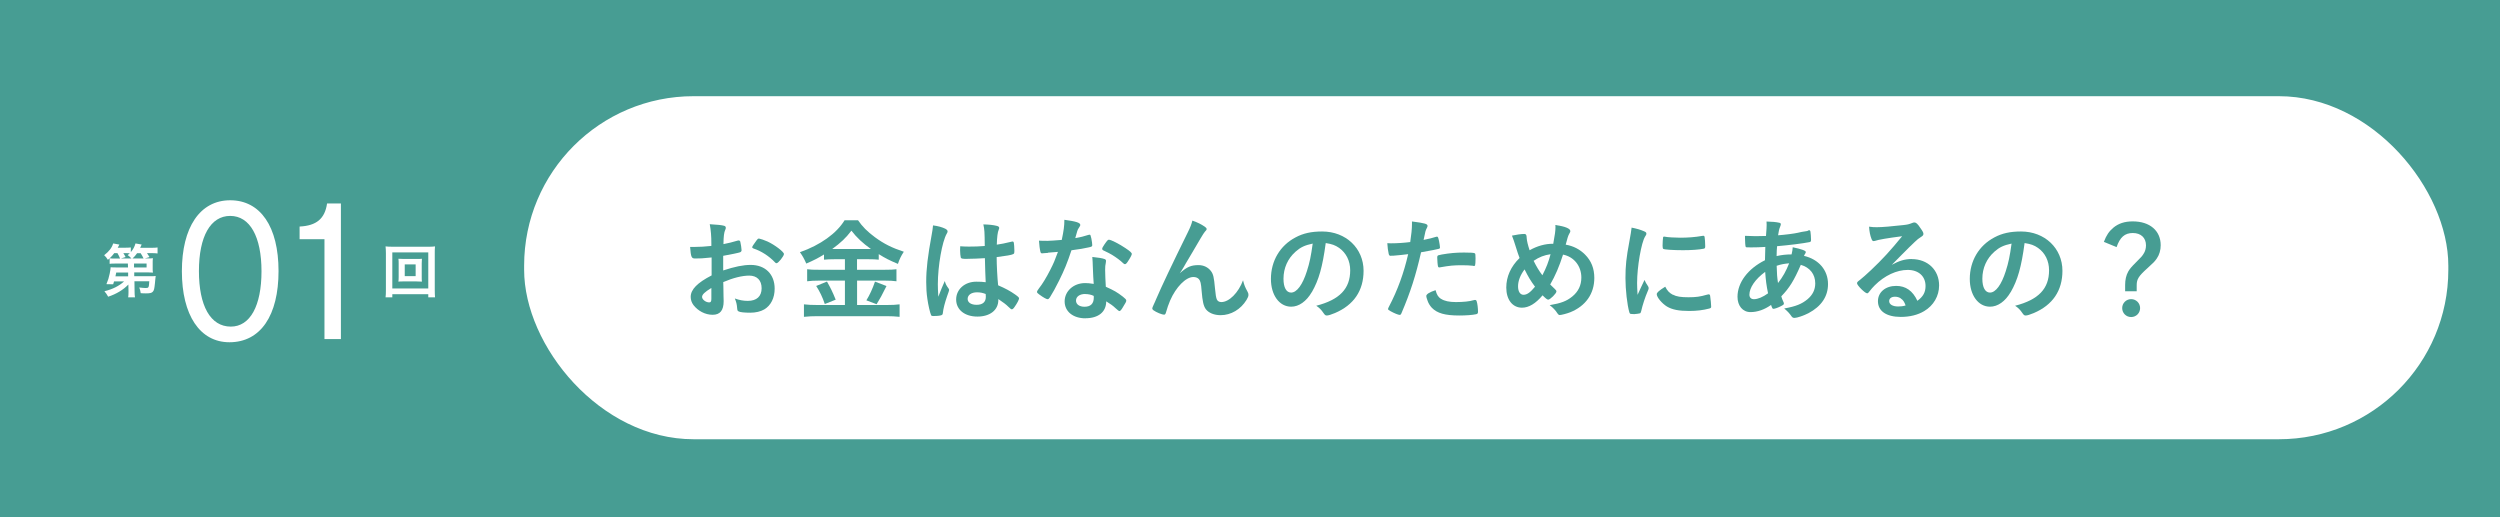 <?xml version="1.0" encoding="UTF-8"?>
<svg id="_レイヤー_2" data-name="レイヤー 2" xmlns="http://www.w3.org/2000/svg" width="374" height="77.36" viewBox="0 0 374 77.36">
  <defs>
    <style>
      .cls-1 {
        fill: #fff;
      }

      .cls-2 {
        fill: #479d93;
      }
    </style>
  </defs>
  <g id="_レイヤー_1-2" data-name="レイヤー 1">
    <g>
      <rect class="cls-2" x="0" y="0" width="374" height="77.36"/>
      <rect class="cls-1" x="78.41" y="14.39" width="287.86" height="51.32" rx="25.35" ry="25.35"/>
      <g>
        <path class="cls-2" d="M106.42,38.52c-1.34.14-1.68.15-2.45.15-.53,0-.61-.22-.73-1.73h.66c.83,0,1.58-.05,2.52-.15v-.36c0-1.1-.07-1.97-.24-2.89,1.29.07,1.8.14,2.16.24.17.05.24.14.24.31,0,.1-.02.17-.1.34-.15.32-.24.93-.25,2.09.56-.1,1.46-.32,2.14-.53.05-.02.09-.02.12-.02.14,0,.22.07.26.19.08.34.19,1.02.19,1.27,0,.14-.08.25-.22.31-.2.08-1.44.34-2.53.53v2.19c1.68-.56,2.99-.83,4.11-.83,2.18,0,3.59,1.39,3.59,3.55,0,1.39-.56,2.52-1.56,3.11-.53.31-1.27.49-2.09.49s-1.55-.07-1.73-.19c-.19-.1-.2-.15-.24-.56-.03-.48-.13-.88-.34-1.38.7.25,1.28.36,1.94.36,1.33,0,2.07-.68,2.07-1.89s-.71-1.89-1.85-1.89c-1.07,0-2.43.34-3.89.97q0,.07.02.73.02,1.12.02,1.36c.02.31.02.61.02.76,0,1.38-.53,2.04-1.65,2.04s-2.19-.58-2.87-1.46c-.27-.37-.41-.77-.41-1.22,0-1.1.99-2.11,3.13-3.21v-2.69ZM106.42,43.08c-.99.6-1.39.99-1.39,1.34,0,.39.56.82,1.07.82.24,0,.32-.15.32-.54v-1.62ZM115.91,39.22c-.87-.92-2.06-1.68-3.18-2.04-.14-.05-.2-.12-.2-.2,0-.1.17-.37.65-1.02.19-.25.21-.27.38-.27.17.02.82.24,1.26.44,1.07.49,2.46,1.55,2.46,1.87,0,.31-.85,1.38-1.11,1.38-.08,0-.15-.03-.25-.15Z"/>
        <path class="cls-2" d="M124.87,38.78c-.63,0-1.14.02-1.6.07v-.78c-.87.54-1.58.9-2.65,1.36-.39-.87-.53-1.09-.95-1.7,3.06-1.07,5.49-2.82,6.68-4.78h2.01c.66.95,1.36,1.67,2.52,2.53,1.34.99,2.57,1.6,4.33,2.18-.41.63-.65,1.12-.88,1.82-1.33-.56-1.85-.83-2.87-1.46v.83c-.43-.05-.9-.07-1.6-.07h-1.65v1.58h4.13c.87,0,1.33-.02,1.77-.08v1.8c-.44-.07-1.02-.1-1.78-.1h-4.11v3.65h4.44c.83,0,1.38-.03,1.92-.1v1.87c-.61-.07-1.27-.1-1.97-.1h-10.3c-.75,0-1.39.03-2.04.1v-1.87c.59.07,1.17.1,2.02.1h4.11v-3.65h-3.86c-.7,0-1.29.03-1.79.1v-1.8c.48.07.95.08,1.79.08h3.86v-1.58h-1.51ZM123.71,42.11c.56.99.85,1.58,1.31,2.72l-1.63.65c-.34-1.02-.76-1.89-1.29-2.7l1.62-.66ZM124.83,37.25h5.46c-1.22-.87-2.09-1.67-2.92-2.74-.83,1.09-1.56,1.78-2.87,2.74h.34ZM132.62,42.79q-.2.37-.8,1.56c-.07.12-.12.22-.68,1.16l-1.53-.58c.49-.8.9-1.67,1.29-2.8l1.72.66Z"/>
        <path class="cls-2" d="M141.92,43.2c.05.07.07.12.07.19q0,.1-.29.88c-.36,1.04-.58,1.89-.65,2.55-.02.22-.08.31-.31.36-.24.07-.7.1-1.14.1-.17,0-.25-.03-.31-.14-.15-.32-.43-1.5-.56-2.45-.12-.8-.17-1.63-.17-2.5,0-1.95.22-3.81.83-7.14.1-.54.14-.8.19-1.33.78.1,1.33.26,1.82.49.25.14.36.25.36.41,0,.1-.04.19-.12.32-.7,1.19-1.34,4.86-1.34,7.58,0,.41.02,1.05.07,1.87.41-1.05.6-1.53.97-2.35.12.46.24.68.58,1.14ZM144.77,38.73c-.82,0-.99-.03-1.04-.22-.05-.15-.1-.7-.1-1.09,0-.14,0-.27.02-.58.46.03.73.05,1.29.05.92,0,1.5-.02,2.38-.09-.02-2.16-.04-2.43-.21-3.23.83.02,1.46.08,2.01.22.26.07.36.15.36.32,0,.07-.02.12-.07.25-.17.39-.25,1.05-.29,2.24.63-.08,1.17-.2,2.19-.44.08-.03.12-.03.17-.03.1,0,.15.05.19.17.03.15.08.8.08,1.16,0,.42-.02.49-.19.56-.27.14-1.02.25-2.46.44,0,1.17.1,3.11.22,4.22,1.07.46,1.8.85,2.55,1.38.48.34.58.46.58.58,0,.19-.31.77-.66,1.26-.2.29-.31.37-.42.37s-.12,0-.51-.37c-.37-.37-.77-.66-1.51-1.16v.14c0,1.5-1.24,2.48-3.13,2.48s-3.18-1.02-3.18-2.55,1.29-2.67,3.01-2.67c.63,0,.95.02,1.41.08q-.07-1.33-.12-3.6c-.73.05-1.89.1-2.57.1ZM146.17,43.73c-.85,0-1.41.39-1.41.99,0,.54.53.88,1.34.88.9,0,1.38-.41,1.38-1.19,0-.24-.02-.43-.02-.43-.44-.17-.83-.25-1.29-.25Z"/>
        <path class="cls-2" d="M156.79,37.83c-.31.02-.49.03-.7.05-.15.02-.17.02-.19.02-.14,0-.2-.05-.25-.22-.08-.27-.2-1.17-.22-1.68.19.02.68.03,1.29.03.19,0,1.53-.08,2.12-.14.29-1.38.39-2.09.39-3.01,1.75.24,2.38.44,2.38.76,0,.12-.02.15-.27.54-.14.2-.19.39-.48,1.44.8-.14,1.27-.25,1.9-.46.12-.03.17-.05.25-.05.12,0,.15.08.26.58.08.42.13.78.13.97,0,.2-.05.24-.49.34-.58.14-1.56.31-2.62.44-.63,1.9-1.05,2.92-1.84,4.52-.6,1.19-.94,1.82-1.39,2.53-.14.2-.22.27-.34.27-.17,0-.65-.26-1.24-.7-.27-.19-.34-.27-.34-.39s.07-.22.29-.53c.49-.61,1.14-1.67,1.7-2.79.48-.94.65-1.33,1.14-2.67-.66.05-.71.07-1.5.12ZM162.38,47.62c-1.85,0-3.11-1.02-3.11-2.53s1.31-2.74,3.06-2.74c.41,0,.6.02,1.29.12-.07-.82-.07-1.14-.14-2.72,0-.32-.03-.77-.07-1.31.87.09,1.53.19,1.85.32.14.05.2.14.2.27,0,.08-.02.15-.03.27-.08.36-.1.61-.1,1.07,0,.63.05,1.7.1,2.53,1.21.54,1.7.82,2.55,1.48.37.29.51.44.51.58,0,.17-.08.32-.56,1.09-.2.34-.36.49-.47.49q-.1,0-.58-.44c-.38-.37-.8-.66-1.39-1.02,0,1.58-1.16,2.53-3.11,2.53ZM162.35,43.98c-.82,0-1.38.39-1.38.99,0,.56.51.92,1.28.92.9,0,1.38-.46,1.38-1.36,0-.14,0-.27-.02-.27-.34-.17-.8-.27-1.26-.27ZM168.71,39.15c-.2.29-.31.37-.42.37-.08,0-.15-.03-.27-.15-.42-.41-1.02-.85-1.65-1.24q-.41-.25-1.16-.6c-.24-.1-.32-.17-.32-.31,0-.12.08-.27.34-.66.41-.59.51-.7.66-.7.32,0,1.58.65,2.48,1.26.73.49.95.7.95.88,0,.14-.27.65-.61,1.14Z"/>
        <path class="cls-2" d="M180.22,33.9c.2.14.29.24.29.36s-.02.14-.27.42c-.09.1-.34.48-.61.94q-.85,1.41-1.31,2.23c-.48.8-.78,1.34-.95,1.6q-.05.08-.29.51c-.22.39-.36.59-.59.92,1.1-.97,1.7-1.22,2.82-1.22.75,0,1.41.32,1.84.88.36.48.46.92.61,2.58.09,1,.17,1.44.29,1.7.12.24.36.37.66.37,1.17,0,2.57-1.41,3.25-3.26.17.71.31,1.05.66,1.68.12.2.15.34.15.51,0,.19-.09.42-.29.75-.88,1.43-2.33,2.28-3.88,2.28-.97,0-1.78-.34-2.21-.9-.34-.48-.49-1.1-.63-2.77-.08-1.09-.17-1.46-.41-1.73-.19-.2-.46-.31-.83-.31-1.12,0-2.6,1.51-3.47,3.52-.25.58-.42,1.1-.61,1.75-.07.26-.15.36-.27.36-.36,0-1.17-.34-1.62-.66-.12-.1-.17-.17-.17-.27,0-.08.03-.17.25-.65.14-.31.19-.39.31-.7q1.26-2.94,4.74-10c.39-.78.58-1.27.7-1.79.88.32,1.29.53,1.84.9Z"/>
        <path class="cls-2" d="M196.25,43.69c-.82,1.41-1.94,2.19-3.09,2.19-1.77,0-3.03-1.73-3.03-4.15,0-2.69,1.36-5,3.69-6.22,1.14-.61,2.36-.88,3.98-.88,3.55,0,6.19,2.52,6.19,5.88,0,2.97-1.46,5.12-4.28,6.32-.56.24-1,.37-1.22.37-.2,0-.29-.07-.51-.39-.29-.44-.61-.77-1.07-1.07,3.5-.9,5.08-2.55,5.08-5.3,0-1.41-.6-2.6-1.65-3.35-.6-.41-1.07-.58-2.01-.73-.48,3.59-1.04,5.54-2.07,7.33ZM193.8,37.67c-1.14,1-1.79,2.43-1.79,4.03,0,1.31.42,2.07,1.14,2.07.85,0,1.72-1.17,2.36-3.2.41-1.27.61-2.24.87-4.13-1.21.26-1.8.54-2.58,1.22Z"/>
        <path class="cls-2" d="M208.33,38.25h-.1c-.08.02-.15.02-.19.02-.15,0-.24-.07-.29-.29-.1-.43-.17-.95-.21-1.6.24.02.43.02.54.02.92,0,1.99-.07,2.89-.19.17-1.12.26-1.99.26-2.69v-.39c1.97.25,2.35.37,2.33.68,0,.08-.03.14-.1.29-.2.39-.22.44-.49,1.79.66-.12,1.51-.34,1.85-.46.07-.03.09-.03.14-.03.15,0,.19.07.32.66.07.34.14.82.14.95,0,.12-.05.19-.2.22q-.31.1-2.63.51c-.78,3.45-1.6,6-2.91,9.06-.08.22-.17.31-.27.31-.22,0-.82-.24-1.39-.56-.29-.15-.37-.24-.37-.32,0-.07.05-.19.14-.36,1.29-2.45,2.23-5.05,2.87-7.85-.75.1-1.27.15-2.31.24ZM215.59,44.71c.49.32,1.21.48,2.21.48,1.11,0,2.06-.1,2.6-.27.14-.03.17-.05.24-.05.15,0,.22.05.27.2.12.36.2,1.05.2,1.58,0,.22-.07.31-.29.36-.56.12-1.51.19-2.52.19-2.12,0-3.31-.34-4.1-1.16-.29-.31-.53-.7-.66-1.12-.1-.24-.17-.53-.17-.63,0-.29.51-.59,1.39-.88.19.71.39,1.02.82,1.31ZM220.37,39.76c-.34-.05-1.05-.08-1.65-.08-1.26,0-1.78.05-3.28.31-.03.02-.08.02-.12.02-.1,0-.15-.03-.19-.14-.05-.12-.12-.95-.12-1.31,0-.22.03-.32.17-.37.07-.03.17-.05.53-.12,1.16-.2,2.12-.29,3.31-.29.99,0,1.5.03,1.62.12.08.07.1.2.1.77,0,.49-.03.94-.07,1.04-.02.05-.08.08-.17.08-.03,0-.08,0-.14-.02Z"/>
        <path class="cls-2" d="M232.36,36.5c.26-1.39.34-1.99.34-2.55,0-.07,0-.17-.02-.29,1.43.2,2.24.53,2.24.9,0,.14-.02.15-.2.49-.14.24-.25.65-.49,1.55,1.16.2,2.12.71,2.89,1.48.94.94,1.39,2.09,1.39,3.5,0,2.36-1.29,4.2-3.59,5.13-.46.19-1.36.42-1.58.42-.14,0-.22-.07-.34-.24-.27-.44-.68-.88-1.17-1.24,1.72-.29,2.53-.6,3.38-1.29.9-.73,1.36-1.68,1.36-2.84,0-1.72-1.1-3.11-2.74-3.43-.56,1.77-1.17,3.18-1.92,4.47.25.25.41.41.68.66.19.17.25.27.25.39,0,.29-.95,1.22-1.22,1.22-.14,0-.36-.15-.85-.65-1.04,1.24-2.06,1.85-3.08,1.85-1.41,0-2.35-1.19-2.35-3.01,0-1.63.68-3.15,1.99-4.42-.24-.61-.27-.76-.65-1.94-.14-.44-.29-.92-.49-1.41.61-.14,1.41-.25,1.82-.25.17,0,.27.05.32.17q.05.08.07.49c.02.36.17,1,.43,1.78,1.1-.63,2.35-.99,3.52-.97ZM228.07,40.31c-.63.83-.97,1.72-.97,2.52s.32,1.27.82,1.27c.53,0,1.02-.36,1.72-1.21-.63-.83-1.05-1.55-1.56-2.58ZM231.96,38.03c-.94.14-1.67.41-2.53.99.44.88.78,1.46,1.31,2.16.58-1.12.92-1.99,1.22-3.14Z"/>
        <path class="cls-2" d="M246.57,42.88c.05.08.07.15.07.24,0,.12-.02.14-.17.51-.34.78-.75,2.01-.95,2.92-.05.19-.1.29-.17.32-.08.03-.66.12-.85.12h-.07c-.08,0-.2-.02-.34-.02-.22,0-.27-.05-.34-.25-.32-1.1-.58-3.38-.58-5.1,0-1.87.12-3.03.6-5.58.17-.92.25-1.43.32-1.99.71.14,1.33.31,1.84.54.29.12.37.2.37.37,0,.12-.02.17-.2.44-.56.9-1.19,4.5-1.19,6.94,0,.39.02.92.07,1.77.48-1.07.65-1.39,1.04-2.23.15.36.25.53.56.99ZM250.26,44.08c.54.29,1.19.39,2.33.39s1.73-.08,2.79-.39c.1-.03.19-.05.24-.05.12,0,.2.07.22.24.08.58.15,1.26.15,1.6,0,.17-.05.22-.29.29-.92.24-1.85.36-2.99.36-1.56,0-2.53-.19-3.33-.66-.75-.46-1.53-1.39-1.53-1.85,0-.24.36-.56,1.27-1.12.31.61.6.92,1.14,1.21ZM249.07,35.41c.37.08,1.46.15,2.29.15,1.12,0,2.24-.08,3.3-.27q.08-.02.15-.02c.12,0,.17.05.2.19.04.17.09.92.09,1.38,0,.25-.05.34-.24.37-.7.14-1.85.22-3.08.22-1.46,0-2.77-.09-2.94-.19-.08-.05-.12-.17-.12-.48,0-.46.05-1.14.08-1.27.02-.07.07-.1.17-.1.02,0,.05,0,.08.02Z"/>
        <path class="cls-2" d="M264.11,36.94c-.78.05-1.51.07-2.16.07-.71,0-.76,0-.8-.1-.05-.1-.1-.82-.1-1.31v-.32c.8.03,1.14.05,1.56.05s1.07-.02,1.58-.03c.08-.99.1-1.33.1-1.67,0-.15,0-.26-.02-.49.82.02,1.44.07,1.94.19.13.03.2.1.2.22,0,.09-.02.15-.1.36-.14.32-.24.76-.31,1.29,1.09-.08,2.4-.25,2.92-.37.51-.12.87-.19.95-.19.36-.03.61-.1.71-.19.02-.02.03-.02.03-.02.03,0,.05.02.08.02.07,0,.12.07.15.19.04.26.09.85.09,1.22,0,.25-.05.32-.22.36-1,.2-3.08.46-4.86.61-.02.07-.02.1-.02.27-.03.32-.03.36-.05,1.21.75-.17,1.41-.25,2.24-.25.12-.54.14-.68.17-1.07,1.31.27,1.96.51,1.96.71,0,.07-.02.12-.15.34-.05.07-.08.12-.12.24,2.19.51,3.59,2.12,3.59,4.22,0,1.85-1,3.33-2.92,4.35-.71.37-1.72.71-2.09.71-.19,0-.32-.07-.42-.2-.36-.51-.58-.75-1.12-1.21,1.77-.32,2.63-.68,3.48-1.38.78-.66,1.16-1.43,1.16-2.38,0-1.36-.8-2.38-2.16-2.77-1.02,2.35-1.7,3.45-2.92,4.71.08.29.15.46.31.82.07.14.08.19.08.24,0,.17-.07.22-.46.42-.42.22-.92.39-1.09.39-.15,0-.19-.05-.37-.58-.99.7-2.04,1.07-3.08,1.07-1.16,0-1.94-.94-1.94-2.29,0-2.12,1.55-4.2,4.11-5.47.02-.88.04-1.63.05-1.97ZM261.71,44.08c0,.43.26.68.68.68.58,0,1.34-.32,2.11-.88-.24-1.16-.34-1.94-.43-3.21-1.5,1.1-2.36,2.38-2.36,3.42ZM267.66,39.39c-.76.07-1.17.14-1.87.37.03,1.21.07,1.72.2,2.58.71-.9,1.19-1.75,1.67-2.96Z"/>
        <path class="cls-2" d="M285.99,38.76c2.4,0,4.1,1.63,4.1,3.94,0,1.58-.83,3.01-2.23,3.84-.97.58-2.16.87-3.5.87-2.16,0-3.42-.87-3.42-2.35,0-1.34,1.12-2.29,2.72-2.29,1.44,0,2.48.73,3.18,2.23.87-.63,1.22-1.29,1.22-2.21,0-1.46-1.04-2.41-2.67-2.41s-3.45.83-4.93,2.31c-.27.27-.53.56-.83.95-.12.17-.2.24-.31.24-.31,0-1.51-1.19-1.51-1.5,0-.15.07-.24.44-.51.39-.31.95-.8,1.67-1.48,1.65-1.56,2.86-2.87,4.64-5.05-2.12.27-3.55.51-4.08.7-.08.02-.14.03-.19.03-.14,0-.22-.08-.32-.34-.2-.51-.31-1.07-.36-1.82.46.07.78.08,1.16.08.82,0,2.19-.12,3.98-.32.63-.07.83-.12,1.31-.31.15-.07.24-.08.34-.08.24,0,.48.2.92.88.32.44.42.66.42.8,0,.22-.05.29-.42.53-.31.19-.49.34-.88.71-.85.82-.87.82-1.92,1.89-.75.77-.83.85-1.51,1.53,1.1-.61,1.97-.87,2.99-.87ZM284.36,44.64c-.26-.17-.54-.25-.87-.25-.53,0-.87.25-.87.66,0,.49.53.8,1.34.8.37,0,.7-.03,1.12-.15-.2-.56-.37-.82-.73-1.05Z"/>
        <path class="cls-2" d="M300.8,43.69c-.82,1.41-1.94,2.19-3.09,2.19-1.77,0-3.03-1.73-3.03-4.15,0-2.69,1.36-5,3.69-6.22,1.14-.61,2.36-.88,3.98-.88,3.55,0,6.19,2.52,6.19,5.88,0,2.97-1.46,5.12-4.28,6.32-.56.24-1,.37-1.22.37-.2,0-.29-.07-.51-.39-.29-.44-.61-.77-1.07-1.07,3.5-.9,5.08-2.55,5.08-5.3,0-1.41-.59-2.6-1.65-3.35-.59-.41-1.07-.58-2.01-.73-.48,3.59-1.04,5.54-2.07,7.33ZM298.35,37.67c-1.14,1-1.79,2.43-1.79,4.03,0,1.31.43,2.07,1.14,2.07.85,0,1.72-1.17,2.36-3.2.41-1.27.61-2.24.87-4.13-1.21.26-1.8.54-2.58,1.22Z"/>
        <path class="cls-2" d="M314.74,36.18c.39-1.02.77-1.56,1.41-2.11.78-.65,1.72-.95,2.91-.95,2.55,0,4.18,1.39,4.18,3.57,0,.73-.2,1.43-.59,1.99-.31.44-.44.58-1.39,1.44-1.33,1.19-1.61,1.65-1.61,2.55v.9h-1.73v-.95c0-.76.15-1.44.46-1.99.24-.42.49-.71,1.17-1.39.71-.7.94-.95,1.12-1.26.24-.34.37-.82.37-1.27,0-1.14-.76-1.85-1.97-1.85s-1.92.63-2.43,2.11l-1.89-.78ZM320.16,46.09c0,.75-.59,1.34-1.34,1.34s-1.34-.59-1.34-1.34.6-1.34,1.34-1.34,1.34.59,1.34,1.34Z"/>
      </g>
      <g>
        <path class="cls-1" d="M34.32,51.2c-4.41,0-7.11-4.05-7.11-10.62s2.7-10.62,7.23-10.62,7.23,3.96,7.23,10.59-2.67,10.65-7.35,10.65ZM34.44,32.3c-2.94,0-4.68,3.06-4.68,8.25s1.71,8.31,4.77,8.31c2.88,0,4.59-3.09,4.59-8.28s-1.74-8.28-4.68-8.28Z"/>
        <path class="cls-1" d="M48.54,50.72v-14.94h-3.72v-1.89c2.52-.12,3.78-1.17,4.11-3.45h2.07v20.28h-2.46Z"/>
      </g>
      <path class="cls-1" d="M19.19,42.58c-.76.79-1.8,1.41-3.01,1.81-.17-.32-.31-.52-.56-.82,1.2-.29,2.21-.79,2.94-1.47h-1.5c-.05.18-.06.22-.13.43l-1.01-.02c.24-.56.38-1.02.49-1.58.08-.39.14-.77.14-.95.17.02.4.03.82.03h1.78l-.02-.58h-1.93c-.34,0-.56,0-.8.04v-.83c-.1.08-.13.12-.26.23-.17-.29-.35-.5-.56-.69.74-.57,1.16-1.12,1.35-1.76l.93.17c-.11.23-.14.29-.25.47h1.11c.41,0,.64-.02.85-.04v.7c.34-.4.55-.78.7-1.3l.92.16q-.07.17-.22.49h1.65c.46,0,.67,0,.95-.05v.9c-.26-.04-.52-.05-.9-.05h-.68c.23.33.23.35.38.59l-.71.2h.41c.43,0,.59,0,.81-.03-.03.16-.04.3-.04.61v.91c0,.31,0,.45.04.63-.2-.02-.47-.03-.81-.03h-1.99v.57h2.47c.33,0,.52,0,.74-.03-.02.11-.02.17-.03.26t-.03.26s-.02.22-.05.55c-.09.86-.14,1.07-.31,1.27-.17.2-.43.26-1.02.26-.25,0-.43,0-.8-.03-.05-.36-.11-.56-.22-.85.33.04.74.08.95.08.47,0,.49-.05.55-1.01h-2.22l.02,1.45c0,.46.02.68.06.95h-1.02c.04-.25.05-.4.05-.75v-.22l-.02-.96ZM17.96,38.67c-.11-.29-.22-.5-.39-.8h-.48c-.21.29-.4.5-.68.77.21.03.38.04.79.04h.75ZM19.16,40.77h-1.77c-.03.19-.04.21-.12.57h1.9v-.57ZM19.66,38.67c-.13-.16-.31-.33-.56-.51.15-.12.2-.15.32-.27-.15,0-.32-.02-.49-.02h-.48c.11.17.17.26.34.58l-.71.22h1.58ZM21.48,38.67c-.1-.22-.26-.51-.44-.79h-.53c-.23.33-.42.55-.69.79h1.67ZM20.06,40.01h1.87v-.58h-1.88v.58Z"/>
      <path class="cls-1" d="M64.07,44.48v-.47h-5.38v.47h-1.01c.04-.28.05-.64.05-1.12v-5.46c0-.42-.02-.69-.05-1.04.32.04.59.05,1.02.05h5.36c.42,0,.7,0,1.02-.05-.04.32-.04.6-.04,1.04v5.47c0,.47.02.89.04,1.11h-1ZM58.69,43.15h5.38v-5.39h-5.38v5.39ZM62.29,38.74c.38,0,.6,0,.83-.03-.02.21-.03.41-.03.68v2.06c0,.29,0,.47.03.68-.26-.02-.47-.03-.83-.03h-1.85c-.43,0-.57,0-.84.03.03-.23.04-.42.04-.68v-2.06c0-.25,0-.45-.04-.68.22.02.46.03.84.03h1.85ZM60.55,41.31h1.63v-1.76h-1.63v1.76Z"/>
    </g>
  </g>
</svg>